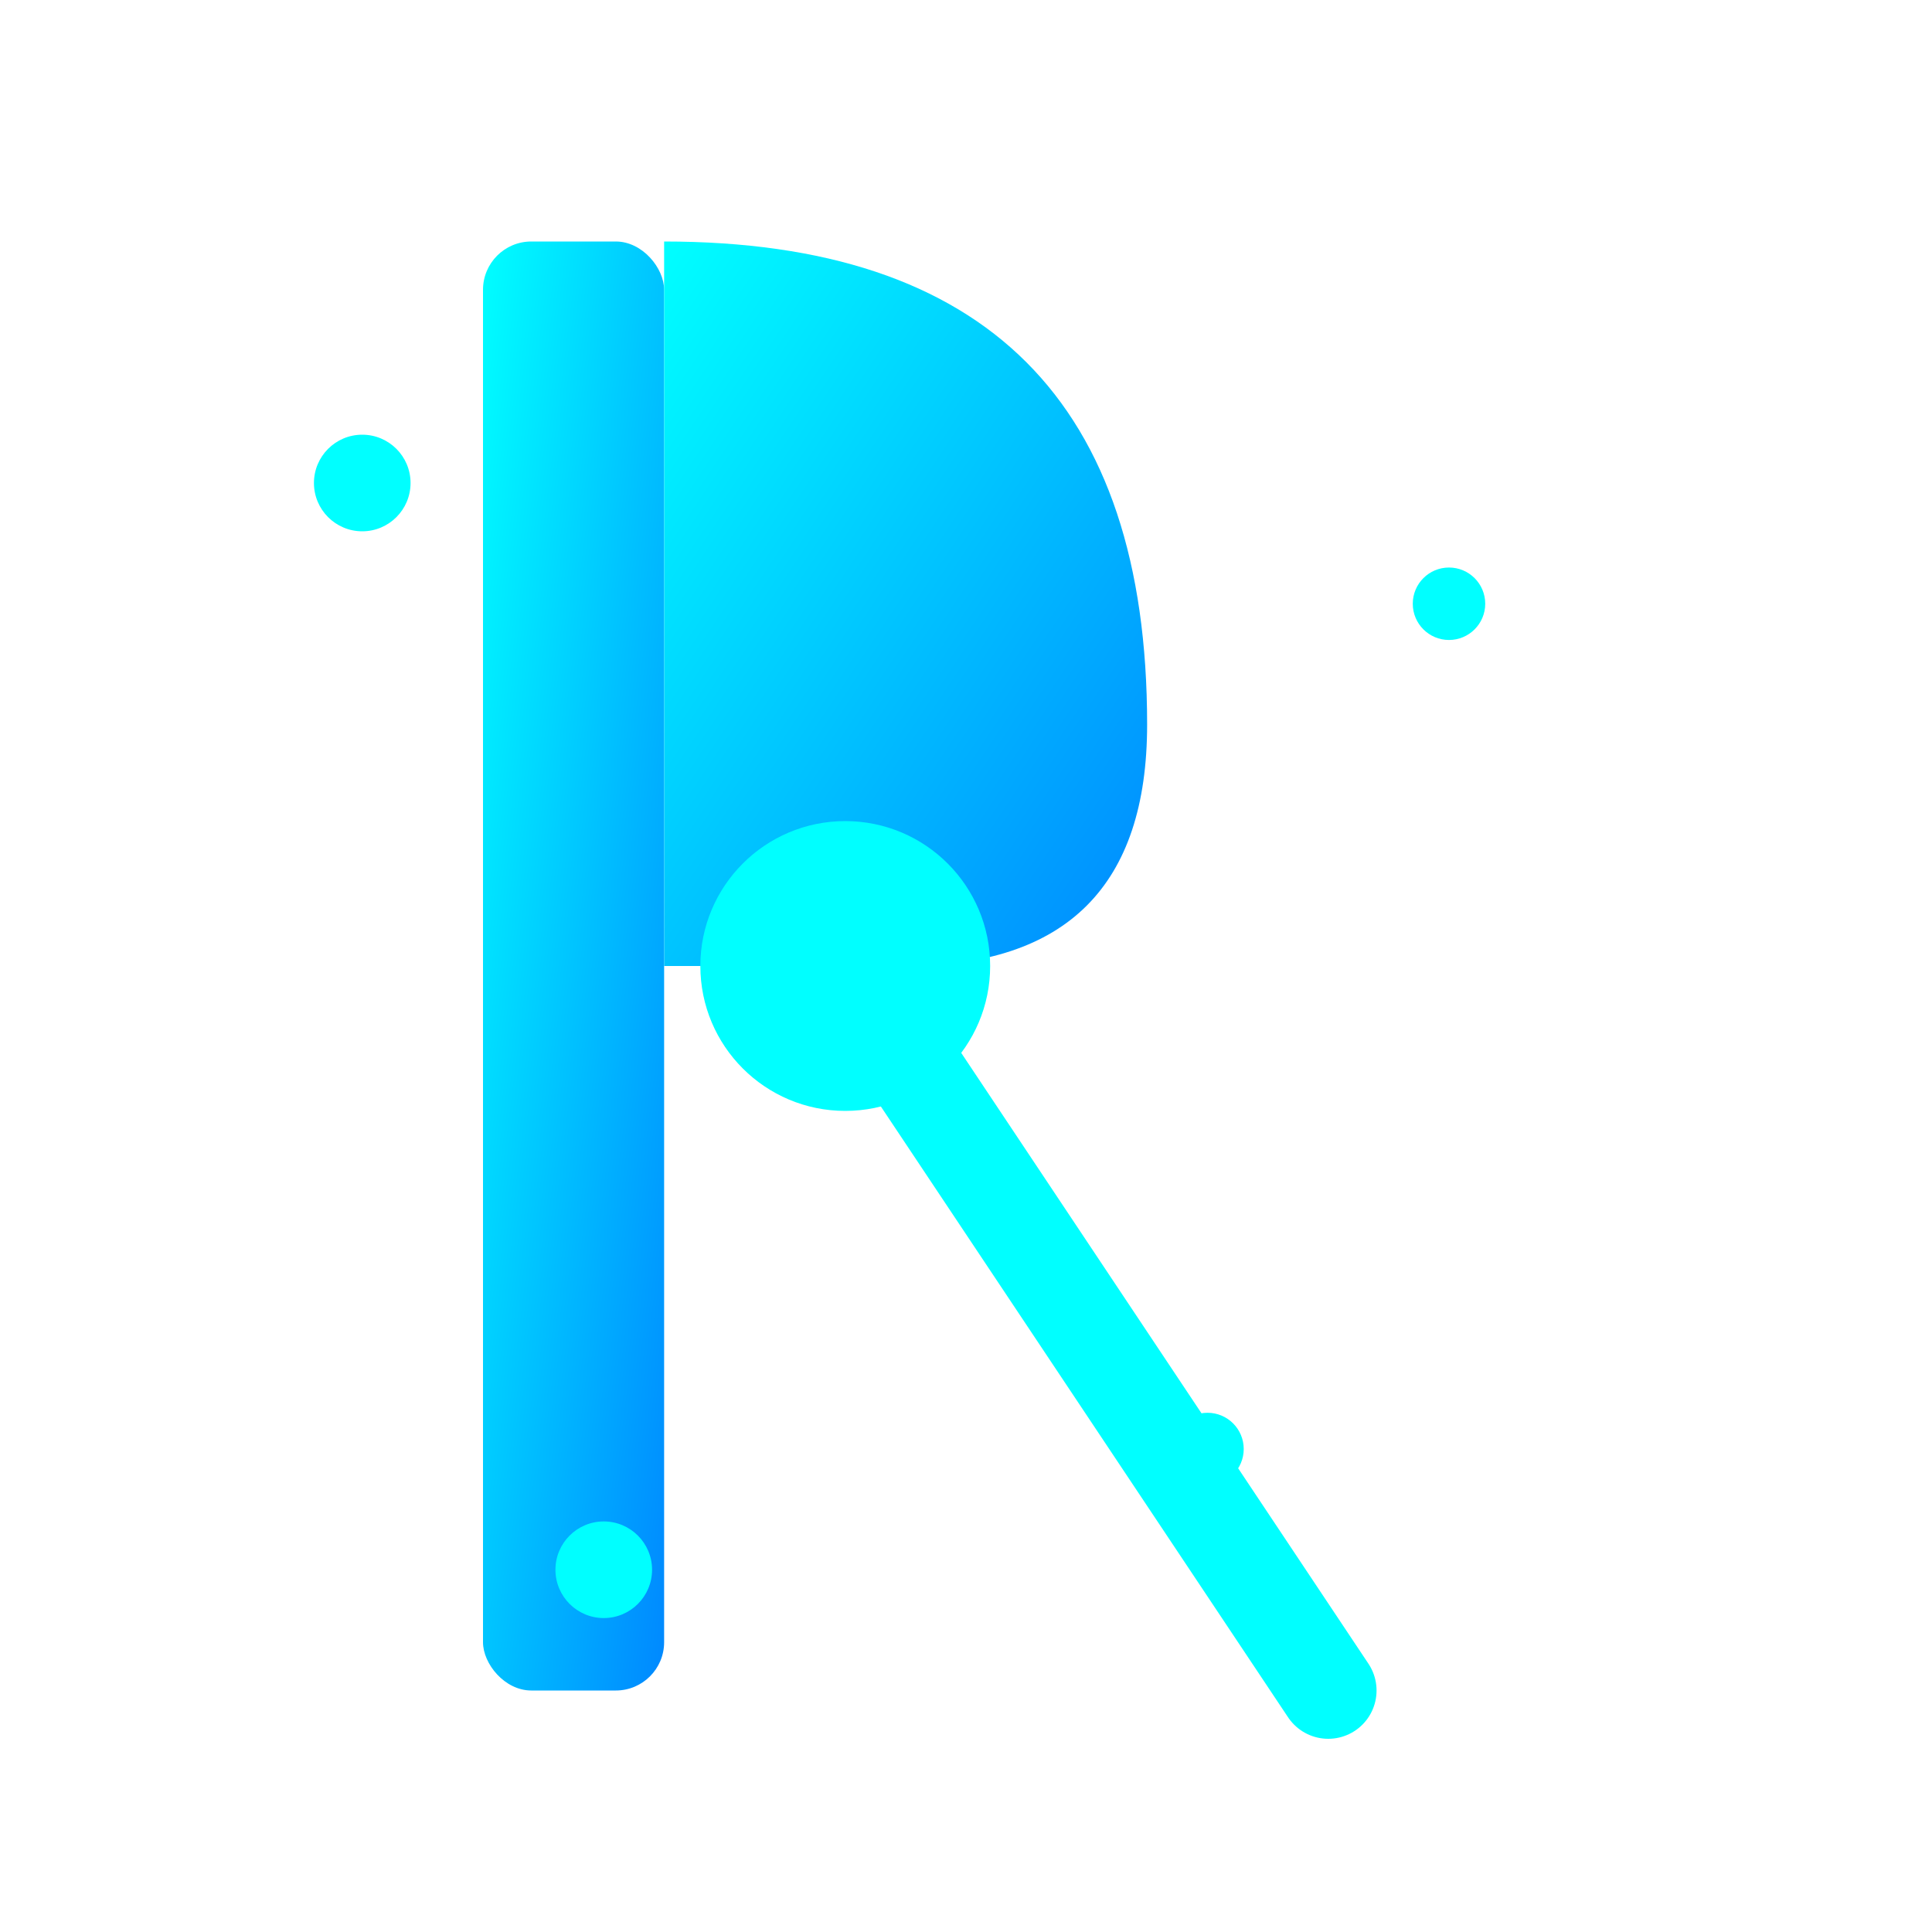 <svg width="160" height="160" viewBox="0 0 160 160" xmlns="http://www.w3.org/2000/svg" role="img" aria-label="Root Emblem">
  <defs>
    <linearGradient id="glowGradient" x1="0" y1="0" x2="1" y2="1">
      <stop offset="0%" stop-color="#00ffff" />
      <stop offset="100%" stop-color="#0088ff" />
    </linearGradient>
    <filter id="glow" x="-50%" y="-50%" width="200%" height="200%">
      <feDropShadow dx="0" dy="0" stdDeviation="4" flood-color="#00ffff" flood-opacity="0.7"/>
    </filter>
  </defs>

  <!-- Vertical stem -->
  <rect x="40" y="20" width="15" height="120" fill="url(#glowGradient)" filter="url(#glow)" rx="4" ry="4"/>

  <!-- Upper loop (rounded rectangle with cutout) -->
  <path d="M 55 20 
           Q 95 20 95 60 
           Q 95 80 75 80 
           L 55 80 
           Z" 
        fill="url(#glowGradient)" filter="url(#glow)" />

  <!-- Diagonal leg -->
  <path d="M 70 80 L 110 140" stroke="#00ffff" stroke-width="8" stroke-linecap="round" filter="url(#glow)" />

  <!-- Central glowing core circle -->
  <circle cx="70" cy="80" r="12" fill="#00ffff" filter="url(#glow)" />

  <!-- Small orbiting dots (static positions for SVG) -->
  <circle cx="30" cy="40" r="4" fill="#00ffff" filter="url(#glow)" />
  <circle cx="120" cy="50" r="3" fill="#00ffff" filter="url(#glow)" />
  <circle cx="100" cy="120" r="3" fill="#00ffff" filter="url(#glow)" />
  <circle cx="50" cy="130" r="4" fill="#00ffff" filter="url(#glow)" />
</svg>
